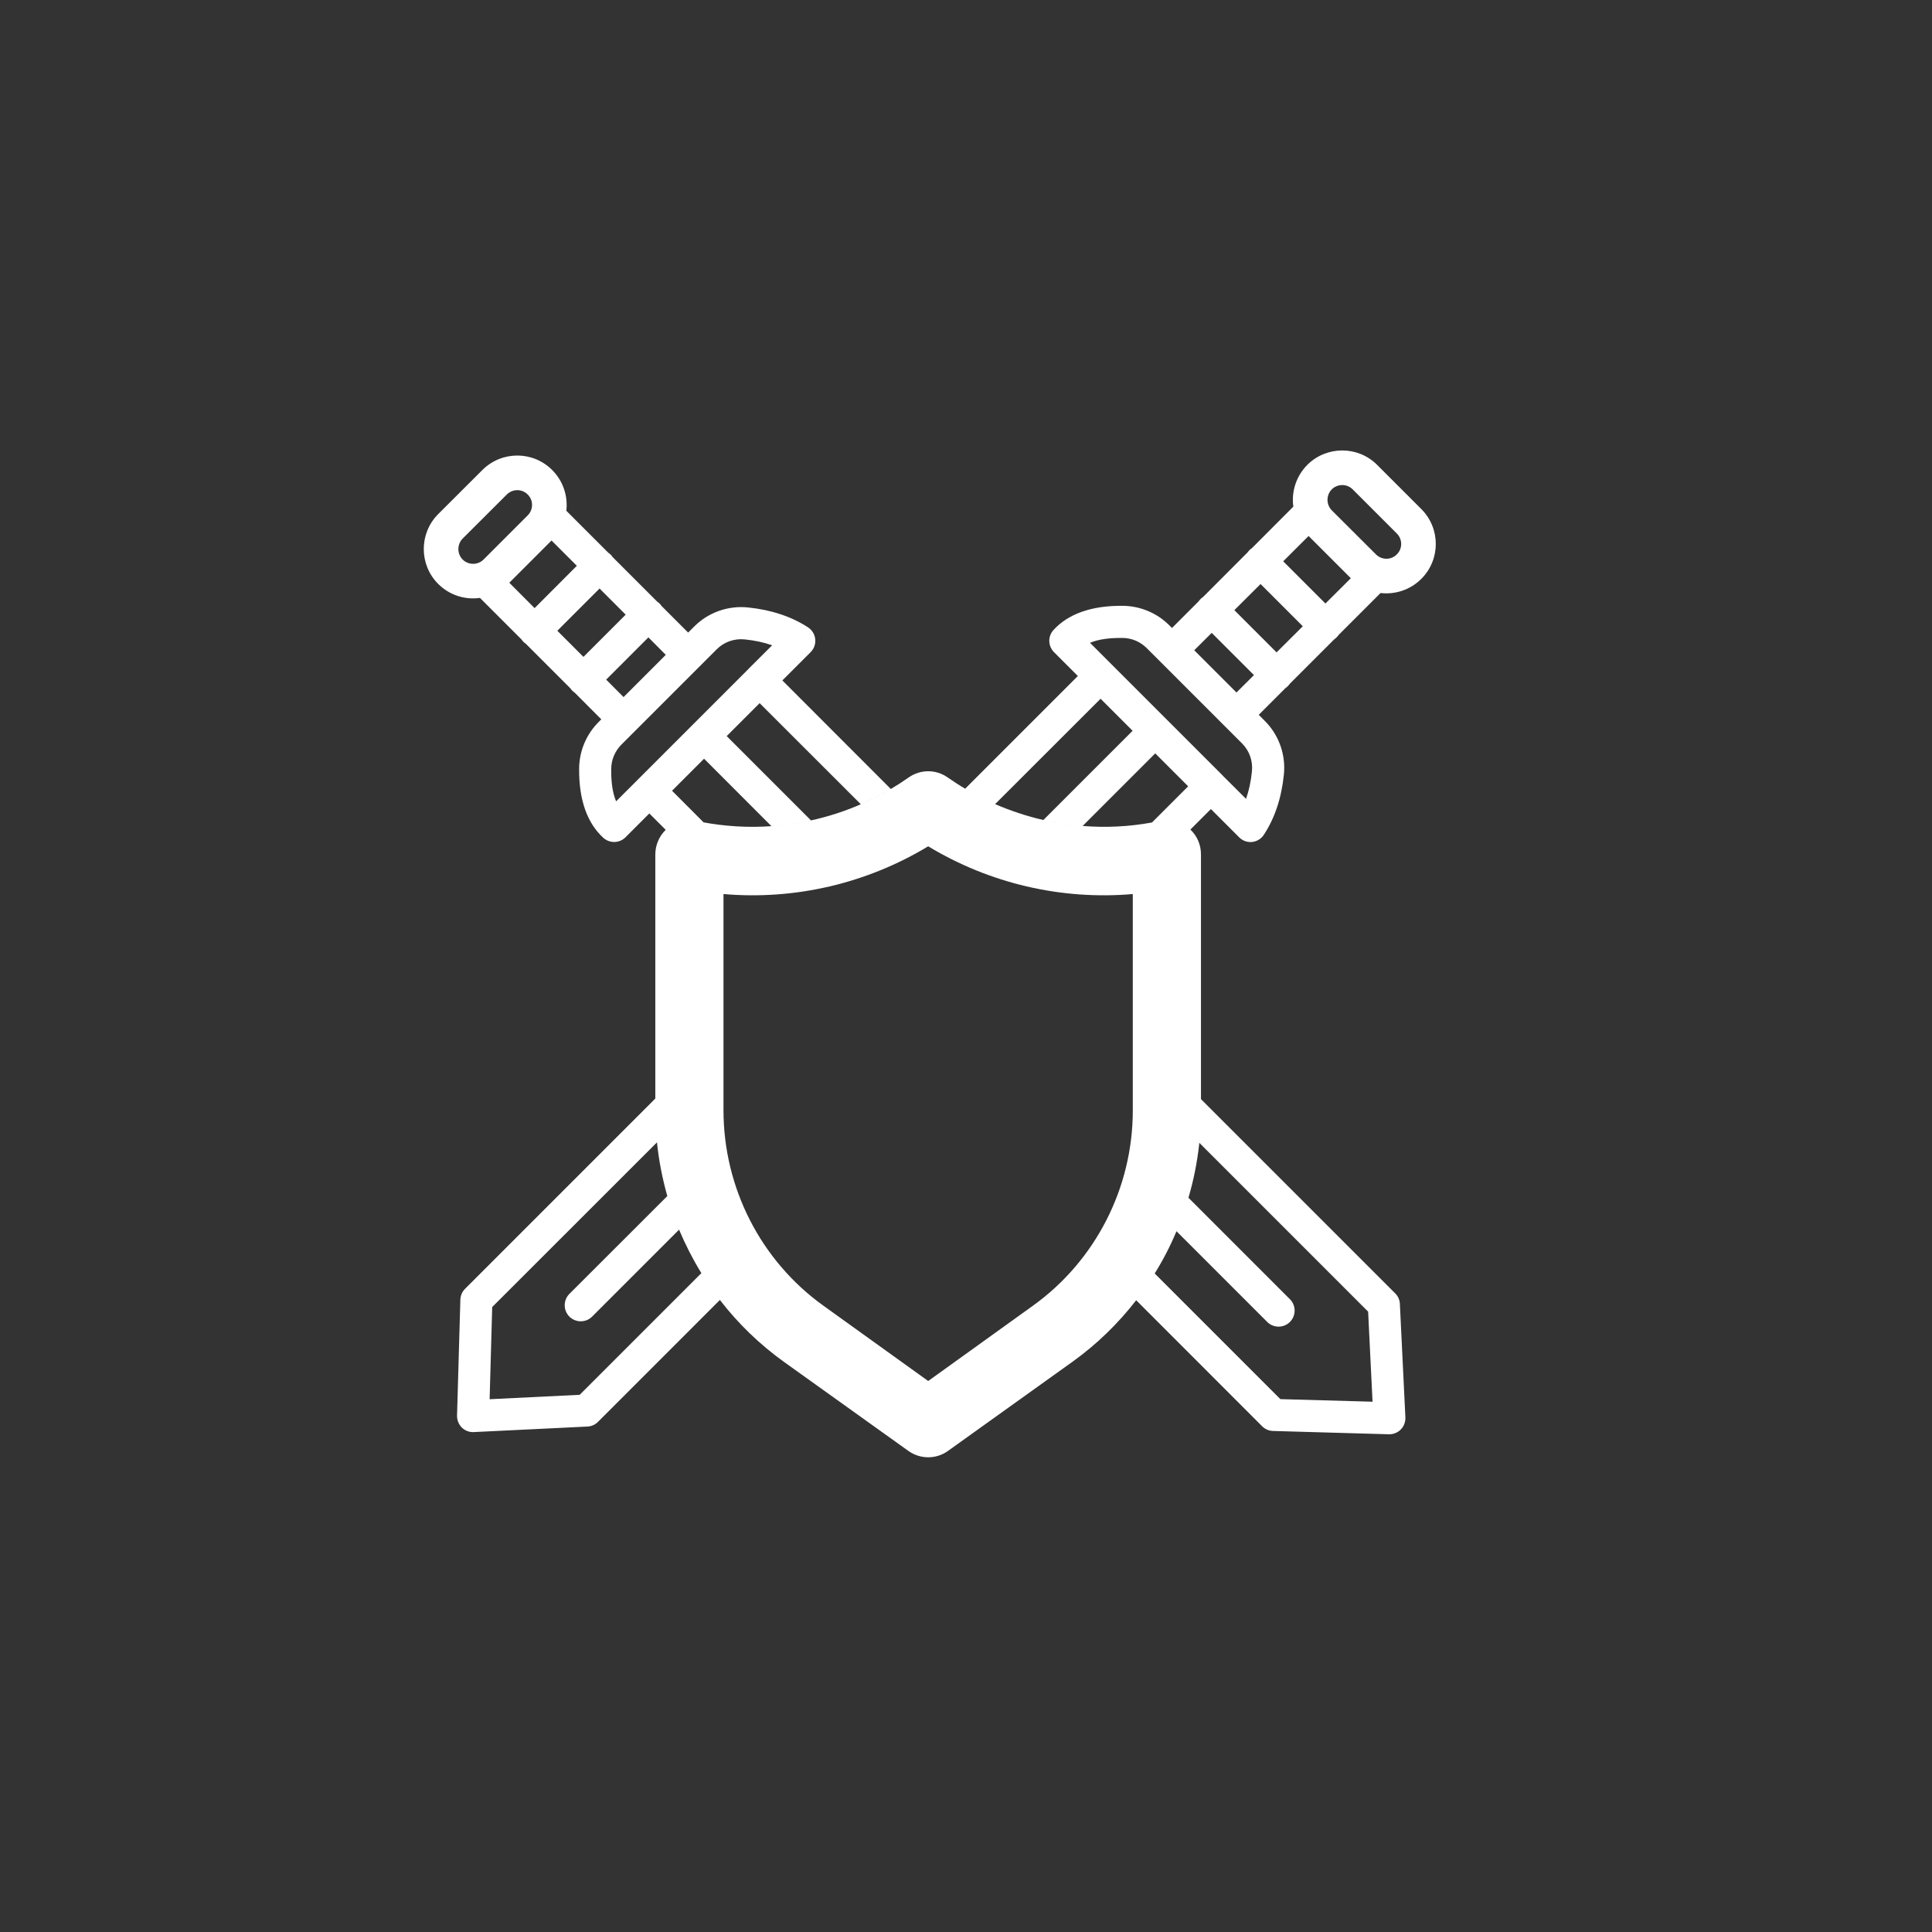 <?xml version="1.0" encoding="UTF-8" standalone="no"?><!DOCTYPE svg PUBLIC "-//W3C//DTD SVG 1.1//EN" "http://www.w3.org/Graphics/SVG/1.1/DTD/svg11.dtd"><svg width="100%" height="100%" viewBox="0 0 21 21" version="1.1" xmlns="http://www.w3.org/2000/svg" xmlns:xlink="http://www.w3.org/1999/xlink" xml:space="preserve" xmlns:serif="http://www.serif.com/" style="fill-rule:evenodd;clip-rule:evenodd;stroke-linejoin:round;stroke-miterlimit:2;"><rect x="0" y="0" width="21" height="21" fill="#333333" stroke="none"/><path d="M20.201,5.05c-0,-2.787 -2.263,-5.05 -5.051,-5.05l-10.1,0c-2.787,0 -5.05,2.263 -5.05,5.05l-0,10.1c-0,2.788 2.263,5.051 5.05,5.051l10.1,-0c2.788,-0 5.051,-2.263 5.051,-5.051l-0,-10.1Z" style="fill:none;"/><clipPath id="_clip1"><path d="M20.201,5.05c-0,-2.787 -2.263,-5.05 -5.051,-5.05l-10.1,0c-2.787,0 -5.05,2.263 -5.05,5.05l-0,10.1c-0,2.788 2.263,5.051 5.05,5.051l10.1,-0c2.788,-0 5.051,-2.263 5.051,-5.051l-0,-10.1Z"/></clipPath><g clip-path="url(#_clip1)"><path d="M7.123,12.079l0,-0.012c0,0.004 0,0.008 0,0.012Zm5.661,1.313c-0.067,0.16 -0.147,0.313 -0.239,0.46c0.002,-0.003 0.004,-0.007 0.006,-0.01l1.366,1.366c-0,-0 1.002,0.028 1.002,0.028c-0,-0 -0.048,-0.979 -0.048,-0.979l-1.835,-1.835l-0.001,0.011c-0.022,0.2 -0.061,0.396 -0.117,0.586l1.103,1.103c0.068,0.068 0.068,0.179 -0,0.247c-0.068,0.068 -0.179,0.068 -0.247,-0l-0.986,-0.986l-0.004,0.009Zm-5.643,-0.975c-0,-0 -1.791,1.79 -1.791,1.79c0,0 -0.028,1.002 -0.028,1.002c0,-0 0.979,-0.048 0.979,-0.048l1.323,-1.323l-0.005,-0.007c-0.09,-0.147 -0.169,-0.302 -0.236,-0.461l-0.001,-0.005l-0.946,0.946c-0.068,0.068 -0.179,0.068 -0.247,-0c-0.068,-0.068 -0.068,-0.179 0,-0.247l1.065,-1.064l-0.002,-0.004c-0.053,-0.189 -0.091,-0.382 -0.111,-0.579Zm5.172,-0.35c0.001,0.844 -0.405,1.637 -1.086,2.126l-1.138,0.818l-1.138,-0.818c-0.682,-0.489 -1.087,-1.282 -1.087,-2.126l0,-2.349c0.778,0.067 1.556,-0.115 2.225,-0.519c0.668,0.404 1.447,0.586 2.224,0.519l0,2.349Zm-4.495,2.054l0.001,0.001l-0.001,-0.001Zm-0.006,-0.009l-0,0.001l-0,-0.001Zm4.578,-0.032l-0.001,0.001l0.001,-0.001l0,0Zm0.007,-0.009l-0.001,0.001l0,-0.001l0.001,-0Zm0.007,-0.009l-0.002,0.001l0.001,-0l0.001,-0.001Zm0.006,-0.01l-0.001,0.002l0.001,-0l0,-0.002Zm0.007,-0.008l-0.001,0.001l0,-0l0.001,-0.001Zm0.031,-0.045l-0.001,0.002l0.001,-0.002l0,0Zm0.007,-0.009l-0.002,0.002l0.001,-0.002l0.001,-0Zm0.007,-0.01l-0.002,0.003l0.001,-0.002l0.001,-0.001Zm0.006,-0.009l-0.002,0.002l0.001,-0.001l0.001,-0.001Zm0.006,-0.01l-0.001,0.003l0,-0.001l0.001,-0.002Zm0.006,-0.009l-0.001,0.002l0,-0l0.001,-0.002Zm0.024,-0.035l-0.001,0.002l0.001,-0.002l0,-0Zm0.007,-0.01l-0.003,0.003l0.002,-0.002l0.001,-0.001Zm0.006,-0.01l-0.002,0.003l0.001,-0.002l0.001,-0.001Zm0.006,-0.01l-0.002,0.004l0.001,-0.002l0.001,-0.002Zm0.007,-0.01l-0.003,0.004l0.001,-0.001l0.002,-0.003Zm0.006,-0.01l-0.003,0.004l0.001,-0.001l0.002,-0.003Zm0.006,-0.01l-0.003,0.005l0.001,-0.001l0.002,-0.004Zm-4.907,0l0.001,0l-0.001,0Zm-0.006,-0.009l0.001,0l-0.001,-0Zm5.164,-0.476l-0,0l0,-0Zm0.005,-0.011l-0,0l-0,-0Zm0.004,-0.012l0,0.001l0,-0.001Zm0.005,-0.011l-0,0.001l-0,-0.001Zm0.005,-0.011l-0.001,0.001l0,-0.001l0.001,-0Zm0.004,-0.011l-0,0.001l-0,-0.001l0,-0Zm0.004,-0.012l-0,0.002l0,-0.001l0,-0.001Zm0.005,-0.011l-0.001,0.002l0.001,-0.001l-0,-0.001Zm0.004,-0.011l-0,0.001l0,-0.001l0,-0Zm0.005,-0.012l-0.001,0.002l0,-0.001l0.001,-0.001Zm0.004,-0.011l-0.001,0.002l0.001,-0.001l-0,-0.001Zm0.004,-0.011l-0,0.001l-0,-0l0,-0.001Zm0.004,-0.012l-0,0.002l0,-0.001l0,-0.001Zm0.005,-0.011l-0.001,0.002l0,-0.001l0.001,-0.001Zm0.004,-0.011l-0.001,0.001l0,-0l0.001,-0.001Zm0.004,-0.012l-0.001,0.002l0,-0.001l0.001,-0.001Zm0.004,-0.011l-0.001,0.001l0,-0l0.001,-0.001Zm0.004,-0.012l-0.001,0.002l0,-0.001l0.001,-0.001Zm0.004,-0.011l-0.001,0.002l0,-0.001l0.001,-0.001Zm0.004,-0.011l-0.001,0.001l0,-0l0.001,-0.001Zm0.004,-0.012l-0.001,0.002l0,-0.001l0.001,-0.001Zm0.003,-0.011l-0,0.001l-0,-0l0,-0.001Zm0.004,-0.012l-0,0.002l-0,-0.001l0,-0.001Zm0.004,-0.011l-0.001,0.001l0.001,-0l-0,-0.001Zm0.004,-0.012l-0.001,0.002l0,-0.001l0.001,-0.001Zm0.003,-0.011l-0,0.001l-0,-0l0,-0.001Zm0.004,-0.012l-0.001,0.001l0.001,-0.001Zm0.004,-0.012l-0.001,0.002l0.001,-0.002Zm0.003,-0.011l-0,0.001l0,-0.001Zm0.004,-0.012l-0.001,0.002l0.001,-0.002Zm0.003,-0.012l-0,0.002l0,-0.002Zm0.122,-0.619l-0,0.004l0,-0.003l0,-0.001Zm0.001,-0.012l-0,0.005l0,-0.003l0,-0.002Zm0.002,-0.012l-0.001,0.006l0,-0.003l0.001,-0.003Zm0.001,-0.012l-0.001,0.006l0,-0.002l0.001,-0.004Zm0.001,-0.012l-0.001,0.006l0,-0.001l0.001,-0.005Zm-5.906,0l-0,0.001l-0,-0.001l-0,0Zm5.907,-0.013l-0.001,0.008l0,-0.001l0.001,-0.007Zm-5.908,0.002l-0,0.002l-0,-0.003l-0,0.001Zm5.909,-0.018l-0.001,0.012c0.001,-0.004 0.001,-0.008 0.001,-0.012Zm-5.91,0.008l-0,0.001l-0,-0.003l-0,0.002Zm-0.001,-0.011l0,0l-0,-0.002l0,0.002Zm5.912,-0.008l-0.001,0.007l0.001,-0.006l0,-0.001Zm0.001,-0.012l-0.001,0.007l0.001,-0.005l-0,-0.002Zm0.001,-0.012l-0.001,0.007l0.001,-0.004l-0,-0.003Zm-5.916,-0.001l-0,0.002l-0,-0.002l-0,0Zm5.917,-0.011l-0.001,0.007l0,-0.003l0.001,-0.004Zm-5.918,0l0,0.003l-0,-0.004l-0,0.001Zm5.918,-0.013l-0,0.008l-0,-0.002l0,-0.006Zm-5.919,0.002l0,0.003l0,-0.005l0,0.002Zm5.92,-0.015l-0,0.009l-0,-0.001l0,-0.008Zm-5.92,0.004l-0,0.003l-0.001,-0.005l0.001,0.002Zm5.921,-0.019l-0.001,0.012c0,-0.004 0.001,-0.008 0.001,-0.012Zm-5.922,0.009l0,0.001l-0,-0.005l0,0.004Zm-0.001,-0.011l0,0l0,-0.006l0,0.006Zm5.923,-0.01l0,0.009l0,-0.008l0,-0.001Zm0.001,-0.012l-0,0.008l-0,-0.006l0,-0.002Zm-5.925,-0l0.001,0.007l-0.001,-0.008l0,0.001Zm5.926,-0.012l-0.001,0.007l0,-0.004l0.001,-0.003Zm-5.926,0.001l0,0.005l-0,-0.006l-0,0.001Zm5.926,-0.013l-0,0.007l-0,-0.003l0,-0.004Zm-5.927,0.002l0.001,0.004l-0.001,-0.006l0,0.002Zm5.927,-0.014l0,0.007l0,-0.002l0,-0.005Zm-5.927,0.003l0,0.003l-0,-0.006l0,0.003Zm5.928,-0.016l-0,0.008l-0,-0.001l-0,-0.007Zm-5.928,0.005l-0,0.002l-0,-0.007l-0,0.005Zm5.928,-0.021l-0,0.012c0,-0.004 0,-0.008 0,-0.012Zm-5.929,0.01l0,0.002l0,-0.009l0,0.007Zm-0,-0.022c-0,0.004 0,0.008 0,0.012l-0,-0.012Zm5.93,0l-0.001,0.011l0.001,-0.01l-0,-0.001Zm-5.93,-0.011l-0,0.008l-0,-0.009l-0,0.001Zm5.93,-0.001l-0,0.008l-0,-0.006l-0,-0.002Zm0,-0.012l-0,0.008l-0,-0.005l0,-0.003Zm-5.931,0.002l0.001,0.006l-0.001,-0.008l0,0.002Zm5.931,-0.014l0,0.008l0,-0.004l0,-0.004Zm-5.931,0.003l0,0.004l0,-0.007l0,0.003Zm5.931,-0.015l0,0.007l0,-0.002l0,-0.005Zm-5.931,0.004l0,0.003l0,-0.007l0,0.004Zm5.931,-0.017l0,0.008l0,-0.001l0,-0.007Zm-5.931,0.006l0,0.002l0,-0.008l0,0.006Zm0.116,-3.072l-0.001,0.001l0.001,-0.002l-0,0.001Zm0.003,-0.003l-0.001,0.001l0.002,-0.002l-0.001,0.001Zm5.693,-0.001l0.001,0.002l0,-0.001l-0.001,-0.001Zm-5.687,-0.004c-0.001,0.001 -0.003,0.002 -0.004,0.003l0.004,-0.003Zm5.682,0l0.003,0.002l-0.002,-0.001l-0.001,-0.001Zm-0.004,-0.004l0.003,0.003l-0.001,-0.001l-0.002,-0.002Zm-5.675,0.001l-0.003,0.002l0.003,-0.003l-0,0.001Zm5.671,-0.004l0.004,0.003l-0.003,-0.002l-0.001,-0.001Zm-5.668,0.001l-0.002,0.001l0.003,-0.002l-0.001,0.001Zm0.019,-0.015c-0.004,0.003 -0.009,0.007 -0.013,0.01l-0.004,0.003c0.001,-0.001 0.003,-0.002 0.004,-0.003c0.004,-0.003 0.009,-0.007 0.013,-0.01Zm5.645,0.01l0.003,0.003l-0.001,-0.001l-0.002,-0.002Zm-4.533,-0.018l-0.732,-0.733l-0.348,0.348l0.343,0.344l-0.016,-0.003c0.25,0.047 0.503,0.062 0.753,0.044Zm3.383,-0.002c0.25,0.02 0.503,0.008 0.754,-0.038l0.393,-0.393l-0.358,-0.358l-0.789,0.789Zm-3.369,0.001l-0.014,0.001l0.016,-0.001l0.008,-0.001l-0.01,0.001Zm4.489,-0.002l0.003,0.001l-0.003,-0.001l-0.002,-0.002l0.002,0.002Zm-1.149,-0.001c0.007,0 0.013,0.001 0.019,0.001l-0.003,0c-0.005,-0 -0.009,-0.001 -0.014,-0.001l-0.002,-0Zm-3.315,0.001l-0.009,0.001l0.005,-0.001l0.004,-0Zm0.016,-0.001l-0.009,0l0.008,-0l0.009,-0.001l-0.008,0.001Zm3.281,-0.002l0.006,0.001l-0.012,-0.002l0.006,0.001Zm-3.258,-0.001l-0.009,0.001l0.003,-0l0.006,-0.001Zm-1.138,-0.017c-0.01,0.005 -0.021,0.011 -0.031,0.017c0.012,-0.007 0.024,-0.014 0.036,-0.02l-0.005,0.003Zm4.377,0.016l0.011,0.001l-0.012,-0.001l-0.013,-0.001l0.014,0.001Zm-3.222,-0l-0.01,0.001l0.006,-0.001l0.004,-0Zm0.014,-0.002l-0.007,0.001l0.008,-0.001l0.007,-0.001l-0.008,0.001Zm3.189,0l0.004,0.001l-0.011,-0.002l0.007,0.001Zm-0.019,-0.002l0.008,0.001l-0.011,-0.001l0.003,0Zm-3.146,-0l-0.009,0.001l0.005,-0.001l0.004,-0Zm3.128,-0.002l0.013,0.002l-0.012,-0.002l-0.01,-0.001l0.009,0.001Zm-3.111,-0l-0.009,0.001l0.006,-0.001l0.005,-0.001l-0.002,0.001Zm3.092,-0.002l0.005,0l-0.01,-0.001l0.005,0.001Zm-3.07,-0.001l-0.009,0.001l0.003,-0l0.006,-0.001Zm3.051,-0.002l0.008,0.001l-0.009,-0.001l-0.008,-0.001l0.009,0.001Zm-3.034,-0l-0.01,0.001l0.006,-0.001l0.004,-0Zm0.015,-0.002l-0.008,0.001l0.007,-0.001l0.008,-0.002l-0.007,0.002Zm3.001,-0l0.003,0l-0.009,-0.001l0.006,0.001Zm-0.019,-0.003l0.006,0.001l-0.009,-0.002l0.003,0.001Zm-2.959,-0.001l-0.009,0.002l0.004,-0.001l0.005,-0.001Zm2.941,-0.002l0.008,0.001l-0.008,-0.001l-0.008,-0.001l0.008,0.001Zm-2.924,-0l-0.01,0.001l0.006,-0.001l0.004,-0Zm4.218,0l-0.004,-0.002l-0.005,-0.002c0.003,0.001 0.006,0.003 0.009,0.004Zm-4.205,-0.002l-0.008,0.001l0.01,-0.002l0.008,-0.001l-0.01,0.002Zm2.892,-0.001l0.004,0.001l-0.009,-0.002l0.005,0.001Zm-0.018,-0.003l0.006,0.001l-0.009,-0.001l-0.005,-0.001l0.008,0.001Zm-2.849,-0.001l-0.009,0.002l0.005,-0.001l0.004,-0.001Zm0.016,-0.002l-0.01,0.001l0.008,-0.001l0.014,-0.002l-0.012,0.002Zm2.814,0l0.003,0.001l-0.01,-0.002l0.007,0.001Zm-0.018,-0.003l0.005,0.001l-0.01,-0.002l0.005,0.001Zm-2.772,-0.001l-0.011,0.001l0.004,-0l0.007,-0.001Zm3.825,-0.001l-0.01,0.001l0.009,-0.001l0.006,-0.001l-0.005,0.001Zm-5.159,-0.004l-0.005,0.002c-0.003,0.001 -0.006,0.002 -0.009,0.003c0.005,-0.001 0.009,-0.003 0.014,-0.005Zm4.087,0.003l0.009,0.001l-0.009,-0.002l-0.009,-0.001l0.009,0.002Zm-2.738,-0.001l-0.01,0.002l0.006,-0.001l0.004,-0.001Zm0.014,-0.003l-0.011,0.002l0.012,-0.002l0.011,-0.002l-0.012,0.002Zm3.816,0.001l-0.005,0.001l0.003,-0.001l0.002,-0Zm-4.924,0l0.001,0l-0.015,-0.002l0.014,0.002Zm3.814,-0.001l0.004,0.001l-0.01,-0.002l0.006,0.001Zm1.36,0.001l-0.002,-0.001l0.002,0.001Zm-0.231,-0.004l-0.004,0.001l0.002,-0l0.002,-0.001Zm-1.175,-0.006l0.011,0.002c0.004,0.001 0.009,0.002 0.013,0.003l0.01,0.002c-0.011,-0.002 -0.023,-0.005 -0.034,-0.007Zm-3.787,0.007l0.001,-0l-0.014,-0.003l0.013,0.003Zm1.153,-0.003l-0.012,0.002l0.005,-0.001l0.007,-0.001Zm0.028,-0.006c-0.005,0.001 -0.009,0.002 -0.014,0.003l-0.003,0.001c0.007,-0.002 0.013,-0.003 0.019,-0.004l-0.002,0Zm3.799,0.004l-0.002,0.001l0.001,-0l0.001,-0.001Zm-4.998,0.001l-0.019,-0.004c0.006,0.001 0.013,0.003 0.019,0.004Zm5.169,-0.005c0.007,0.001 0.013,0.003 0.02,0.005c-0.005,-0.002 -0.01,-0.003 -0.015,-0.004l-0.005,-0.001Zm-1.374,-0l0.007,0.001l-0.012,-0.002l0.005,0.001Zm-3.95,-0.003c-0.006,0.001 -0.012,0.002 -0.018,0.003c0.006,-0.001 0.012,-0.002 0.018,-0.003Zm3.914,-0.005c0.006,0.001 0.012,0.003 0.018,0.004l-0.001,-0c-0.004,-0.001 -0.009,-0.002 -0.013,-0.003l-0.004,-0.001Zm-1.962,-0.187c-0.011,0.005 -0.021,0.01 -0.031,0.014l-1.1,-1.099l-0.358,0.358l0.917,0.917l-0.013,0.002c0.201,-0.043 0.397,-0.107 0.585,-0.192Zm3.352,0.191l0.002,0.001l-0.002,-0.001l-0.002,0l0.002,0Zm-5.292,-0.001c-0.002,0 -0.004,0 -0.005,0.001c0.001,-0.001 0.003,-0.001 0.005,-0.001Zm5.272,-0.001c0.002,0 0.004,0 0.006,0.001c-0.002,-0.001 -0.004,-0.001 -0.006,-0.001Zm-0.052,-0.001c-0.006,-0 -0.013,0 -0.02,0.001c0.007,-0.001 0.014,-0.001 0.02,-0.001Zm-5.21,0.001c0.003,-0 0.007,-0.001 0.01,-0.001l-0.005,0l-0.005,0.001Zm0.059,-0.001l0.003,0l-0.003,0Zm5.162,-0.001c0.011,0 0.022,0 0.034,0.001c-0.012,-0.001 -0.023,-0.001 -0.034,-0.001Zm-5.18,0l0.002,0l-0.002,0l-0,0l0,0Zm3.842,-0.002l0.97,-0.97l-0.348,-0.348l-1.146,1.145l-0.008,-0.003c0.172,0.075 0.35,0.134 0.532,0.176Zm-0.545,-0.182l0.007,0.003l-0.007,-0.003l-0.005,-0.002l0.005,0.002Zm-1.398,-0.007l-0.01,0.004l0.011,-0.005l0.009,-0.003l-0.01,0.004Zm1.381,-0.001l0.004,0.002l-0.007,-0.003l0.003,0.001Zm-1.35,-0.014l0.01,-0.004c-0.01,0.005 -0.02,0.009 -0.029,0.014l0.009,-0.005c0.004,-0.001 0.007,-0.003 0.01,-0.005Zm1.333,0.007l0.003,0.001l-0.007,-0.003l0.004,0.002Zm-2.628,-1.444l0.259,-0.258c-0.09,-0.032 -0.19,-0.053 -0.297,-0.064c-0,-0 -0,-0 -0.001,-0c-0.112,-0.012 -0.224,0.027 -0.304,0.107c0,0 0,0 0,0c-0.267,0.267 -0.787,0.787 -1.038,1.038c0,-0 0,-0 0,-0c-0.069,0.07 -0.109,0.164 -0.109,0.263c-0,0 -0,0 -0,0.001c-0.002,0.138 0.013,0.256 0.053,0.351l0,-0l1.437,-1.437l0,-0.001Zm2.611,1.436l0.004,0.002l-0.005,-0.003l-0.003,-0.001l0.004,0.002Zm-1.295,-0.008l-0.009,0.004l0.01,-0.005l0.008,-0.003l-0.009,0.004Zm1.278,-0.001l0.003,0.002l-0.006,-0.003l0.003,0.001Zm-1.247,-0.014l0.009,-0.005c-0.009,0.005 -0.019,0.01 -0.028,0.014l0.009,-0.004c0.003,-0.002 0.007,-0.004 0.01,-0.005Zm1.23,0.006l0.002,0.001l-0.006,-0.002l0.004,0.001Zm-0.017,-0.008l0.003,0.002l-0.004,-0.002l-0.001,-0.001l0.002,0.001Zm2.591,-0.258l0.259,0.258c0.032,-0.09 0.053,-0.189 0.064,-0.297c-0,0 -0,-0 -0,-0.001c0.012,-0.112 -0.027,-0.224 -0.107,-0.304c-0,0 -0,0 -0,0c-0.267,-0.267 -0.787,-0.787 -1.038,-1.038c0,0 0,0 0,0c-0.07,-0.069 -0.164,-0.109 -0.263,-0.109c-0,-0 -0.001,-0 -0.001,-0c-0.138,-0.001 -0.256,0.013 -0.351,0.053l0,0l1.437,1.437l0,0.001Zm-3.783,0.25l-0.008,0.004l0.008,-0.004l0.007,-0.004l-0.007,0.004Zm1.175,-0l0.002,0.001l-0.005,-0.003l0.003,0.002Zm-1.145,-0.016l0.009,-0.004c-0.009,0.004 -0.019,0.009 -0.028,0.014l0.009,-0.005c0.003,-0.001 0.007,-0.003 0.01,-0.005Zm1.128,0.007l0.001,0.001l-0.004,-0.003l0.003,0.002Zm-0.017,-0.009l0.003,0.002l-0.004,-0.002l0.001,0Zm-1.09,-0.009l-0.008,0.004l0.007,-0.003l0.008,-0.004l-0.007,0.003Zm1.073,0.001l0.003,0.001l-0.005,-0.003l0.002,0.002Zm-1.053,-0.011l-0.009,0.004l0.005,-0.002l0.004,-0.002Zm1.036,0.002l0.002,0l-0.005,-0.002l0.003,0.002Zm-1.026,-0.008l-0.006,0.004l0.009,-0.005l0.005,-0.003l-0.008,0.004Zm1.01,-0.001l0.003,0.001l-0.005,-0.002l0.002,0.001Zm-0.99,-0.01l-0.007,0.004l0.007,-0.003l0.006,-0.004l-0.006,0.003Zm0.973,0.001l0.002,0.001l-0.005,-0.003l0.003,0.002Zm-0.953,-0.011l-0.008,0.004l0.004,-0.003l0.004,-0.001Zm0.936,0.001l0.002,0.001l-0.005,-0.002l0.003,0.001Zm-0.926,-0.007l-0.002,0.001l0.005,-0.003l0.005,-0.003l-0.008,0.005Zm0.91,-0.002l0.003,0.002l-0.005,-0.003l0.002,0.001Zm-0.89,-0.01l-0.006,0.004l0.005,-0.003l0.006,-0.003l-0.005,0.002Zm0.873,0.001l0.003,0.001l-0.006,-0.003l0.003,0.002Zm-0.854,-0.012l-0.007,0.004l0.004,-0.002l0.003,-0.002Zm0.838,0.002l0.003,0.002l-0.002,-0.001l-0.006,-0.003l0.005,0.002Zm-3.273,-1.466l-0.189,-0.19l-0.459,0.459l0.189,0.19c0.145,-0.146 0.31,-0.31 0.459,-0.459Zm6.203,0.409l0.19,-0.189l-0.459,-0.459l-0.19,0.189c0.145,0.146 0.31,0.31 0.459,0.459Zm-7.382,-0.671l0.284,0.284l0.459,-0.459l-0.284,-0.284l-0.459,0.459Zm7.644,-0.508l-0.285,0.284l0.459,0.459l0.285,-0.284l-0.459,-0.459Zm-8.166,-0.014l0.275,0.276l0.459,-0.46l-0.275,-0.275l-0.459,0.459Zm8.688,-0.508l-0.276,0.275l0.459,0.459l0.276,-0.275l-0.459,-0.459Zm-8.488,-0.451c0.063,0.062 0.063,0.164 0,0.227c0,-0 -0.48,0.48 -0.48,0.48c-0.062,0.062 -0.164,0.062 -0.227,-0c-0.062,-0.063 -0.062,-0.165 0,-0.228c0,0 0.48,-0.479 0.48,-0.479c0.063,-0.063 0.165,-0.063 0.227,-0Zm9.447,0.651c-0.062,0.063 -0.164,0.063 -0.227,0c0,0 -0.48,-0.479 -0.48,-0.479c-0.062,-0.063 -0.062,-0.165 0,-0.228c0.063,-0.062 0.165,-0.062 0.227,0c0,0 0.48,0.48 0.48,0.48c0.063,0.063 0.063,0.165 0,0.227Zm-2.129,6.053l0,-0l0,-0.012l0,0.012Zm-5.931,-2.79l0,2.652l-2.068,2.068c-0.032,0.032 -0.05,0.074 -0.051,0.119l-0.036,1.259c-0.001,0.049 0.018,0.096 0.052,0.13c0.035,0.034 0.082,0.052 0.131,0.049l1.234,-0.06c0.044,-0.002 0.085,-0.02 0.115,-0.051l1.325,-1.325c0.196,0.254 0.429,0.481 0.695,0.672l1.354,0.969c0.129,0.092 0.302,0.092 0.43,0l1.353,-0.969c0.265,-0.19 0.497,-0.416 0.693,-0.669l1.369,1.37c0.032,0.032 0.074,0.05 0.119,0.051l1.259,0.036c0.049,0.001 0.096,-0.018 0.13,-0.053c0.033,-0.034 0.051,-0.082 0.049,-0.13l-0.06,-1.235c-0.002,-0.043 -0.02,-0.084 -0.051,-0.114l-2.111,-2.111l0,-2.658c0.001,-0.104 -0.041,-0.202 -0.115,-0.272l0.223,-0.223l0.307,0.307c0.037,0.038 0.089,0.056 0.141,0.051c0.053,-0.006 0.1,-0.035 0.128,-0.079c0.118,-0.18 0.191,-0.398 0.217,-0.651c0.023,-0.217 -0.053,-0.433 -0.208,-0.587c-0.02,-0.021 -0.042,-0.042 -0.065,-0.065l0.29,-0.29c0.009,-0.006 0.017,-0.013 0.025,-0.021c0.009,-0.008 0.016,-0.017 0.022,-0.026l0.484,-0.484c0.009,-0.006 0.017,-0.013 0.025,-0.021c0.008,-0.008 0.016,-0.017 0.022,-0.026l0.456,-0.456c0.158,0.018 0.322,-0.033 0.443,-0.154c0.21,-0.209 0.21,-0.549 0,-0.759c0,0 -0.48,-0.48 -0.48,-0.48c-0.209,-0.209 -0.549,-0.209 -0.759,0c-0.123,0.124 -0.174,0.293 -0.152,0.454l-0.451,0.452c-0.01,0.006 -0.018,0.013 -0.026,0.021c-0.008,0.008 -0.015,0.017 -0.022,0.026l-0.483,0.484c-0.01,0.006 -0.018,0.013 -0.026,0.021c-0.008,0.008 -0.015,0.017 -0.022,0.026l-0.289,0.289l-0.029,-0.029c-0.135,-0.135 -0.318,-0.211 -0.508,-0.212c-0.339,-0.003 -0.591,0.088 -0.751,0.263c-0.063,0.069 -0.06,0.175 0.006,0.241l0.259,0.259l-1.225,1.225l0.007,0.004c-0.068,-0.039 -0.133,-0.082 -0.198,-0.127c-0.126,-0.089 -0.295,-0.089 -0.422,0c-0.064,0.045 -0.129,0.087 -0.195,0.126c0,-0 -1.179,-1.18 -1.179,-1.18l0.307,-0.307c0.037,-0.037 0.056,-0.089 0.05,-0.142c-0.005,-0.052 -0.034,-0.099 -0.078,-0.128c-0.18,-0.117 -0.398,-0.19 -0.651,-0.216c-0.217,-0.023 -0.433,0.053 -0.587,0.208c-0.021,0.02 -0.042,0.042 -0.065,0.065l-0.29,-0.29c-0.006,-0.009 -0.013,-0.018 -0.021,-0.026c-0.008,-0.008 -0.017,-0.015 -0.026,-0.021l-0.484,-0.484c-0.006,-0.009 -0.013,-0.018 -0.021,-0.026c-0.008,-0.008 -0.017,-0.015 -0.026,-0.021l-0.456,-0.456c0.018,-0.158 -0.033,-0.322 -0.154,-0.443c-0.209,-0.21 -0.549,-0.21 -0.759,-0c0,-0 -0.48,0.479 -0.48,0.479c-0.209,0.21 -0.209,0.55 0,0.759c0.124,0.124 0.293,0.175 0.454,0.152l0.452,0.452c0.006,0.009 0.013,0.018 0.021,0.026c0.008,0.008 0.017,0.015 0.026,0.021l0.484,0.484c0.006,0.009 0.013,0.018 0.021,0.026c0.008,0.008 0.017,0.015 0.026,0.021l0.289,0.29l-0.029,0.029c-0.135,0.135 -0.211,0.317 -0.212,0.508c-0.003,0.339 0.088,0.591 0.263,0.751c0.069,0.062 0.175,0.06 0.241,-0.006l0.259,-0.259l0.178,0.178c-0.072,0.07 -0.113,0.167 -0.113,0.269Zm0.259,-0.357l-0.004,0.002c0.007,-0.003 0.014,-0.005 0.021,-0.007c-0.005,0.002 -0.011,0.003 -0.017,0.005Zm0.174,-0.011c0.004,0 0.007,0.001 0.011,0.002l-0.005,-0.001l-0.006,-0.001Zm-0.02,-0.003c0.003,0 0.007,0.001 0.01,0.001l-0.005,-0.001c-0.004,-0 -0.007,-0 -0.011,-0.001l0.006,0.001Z" style="fill:#fff;"/></g></svg>